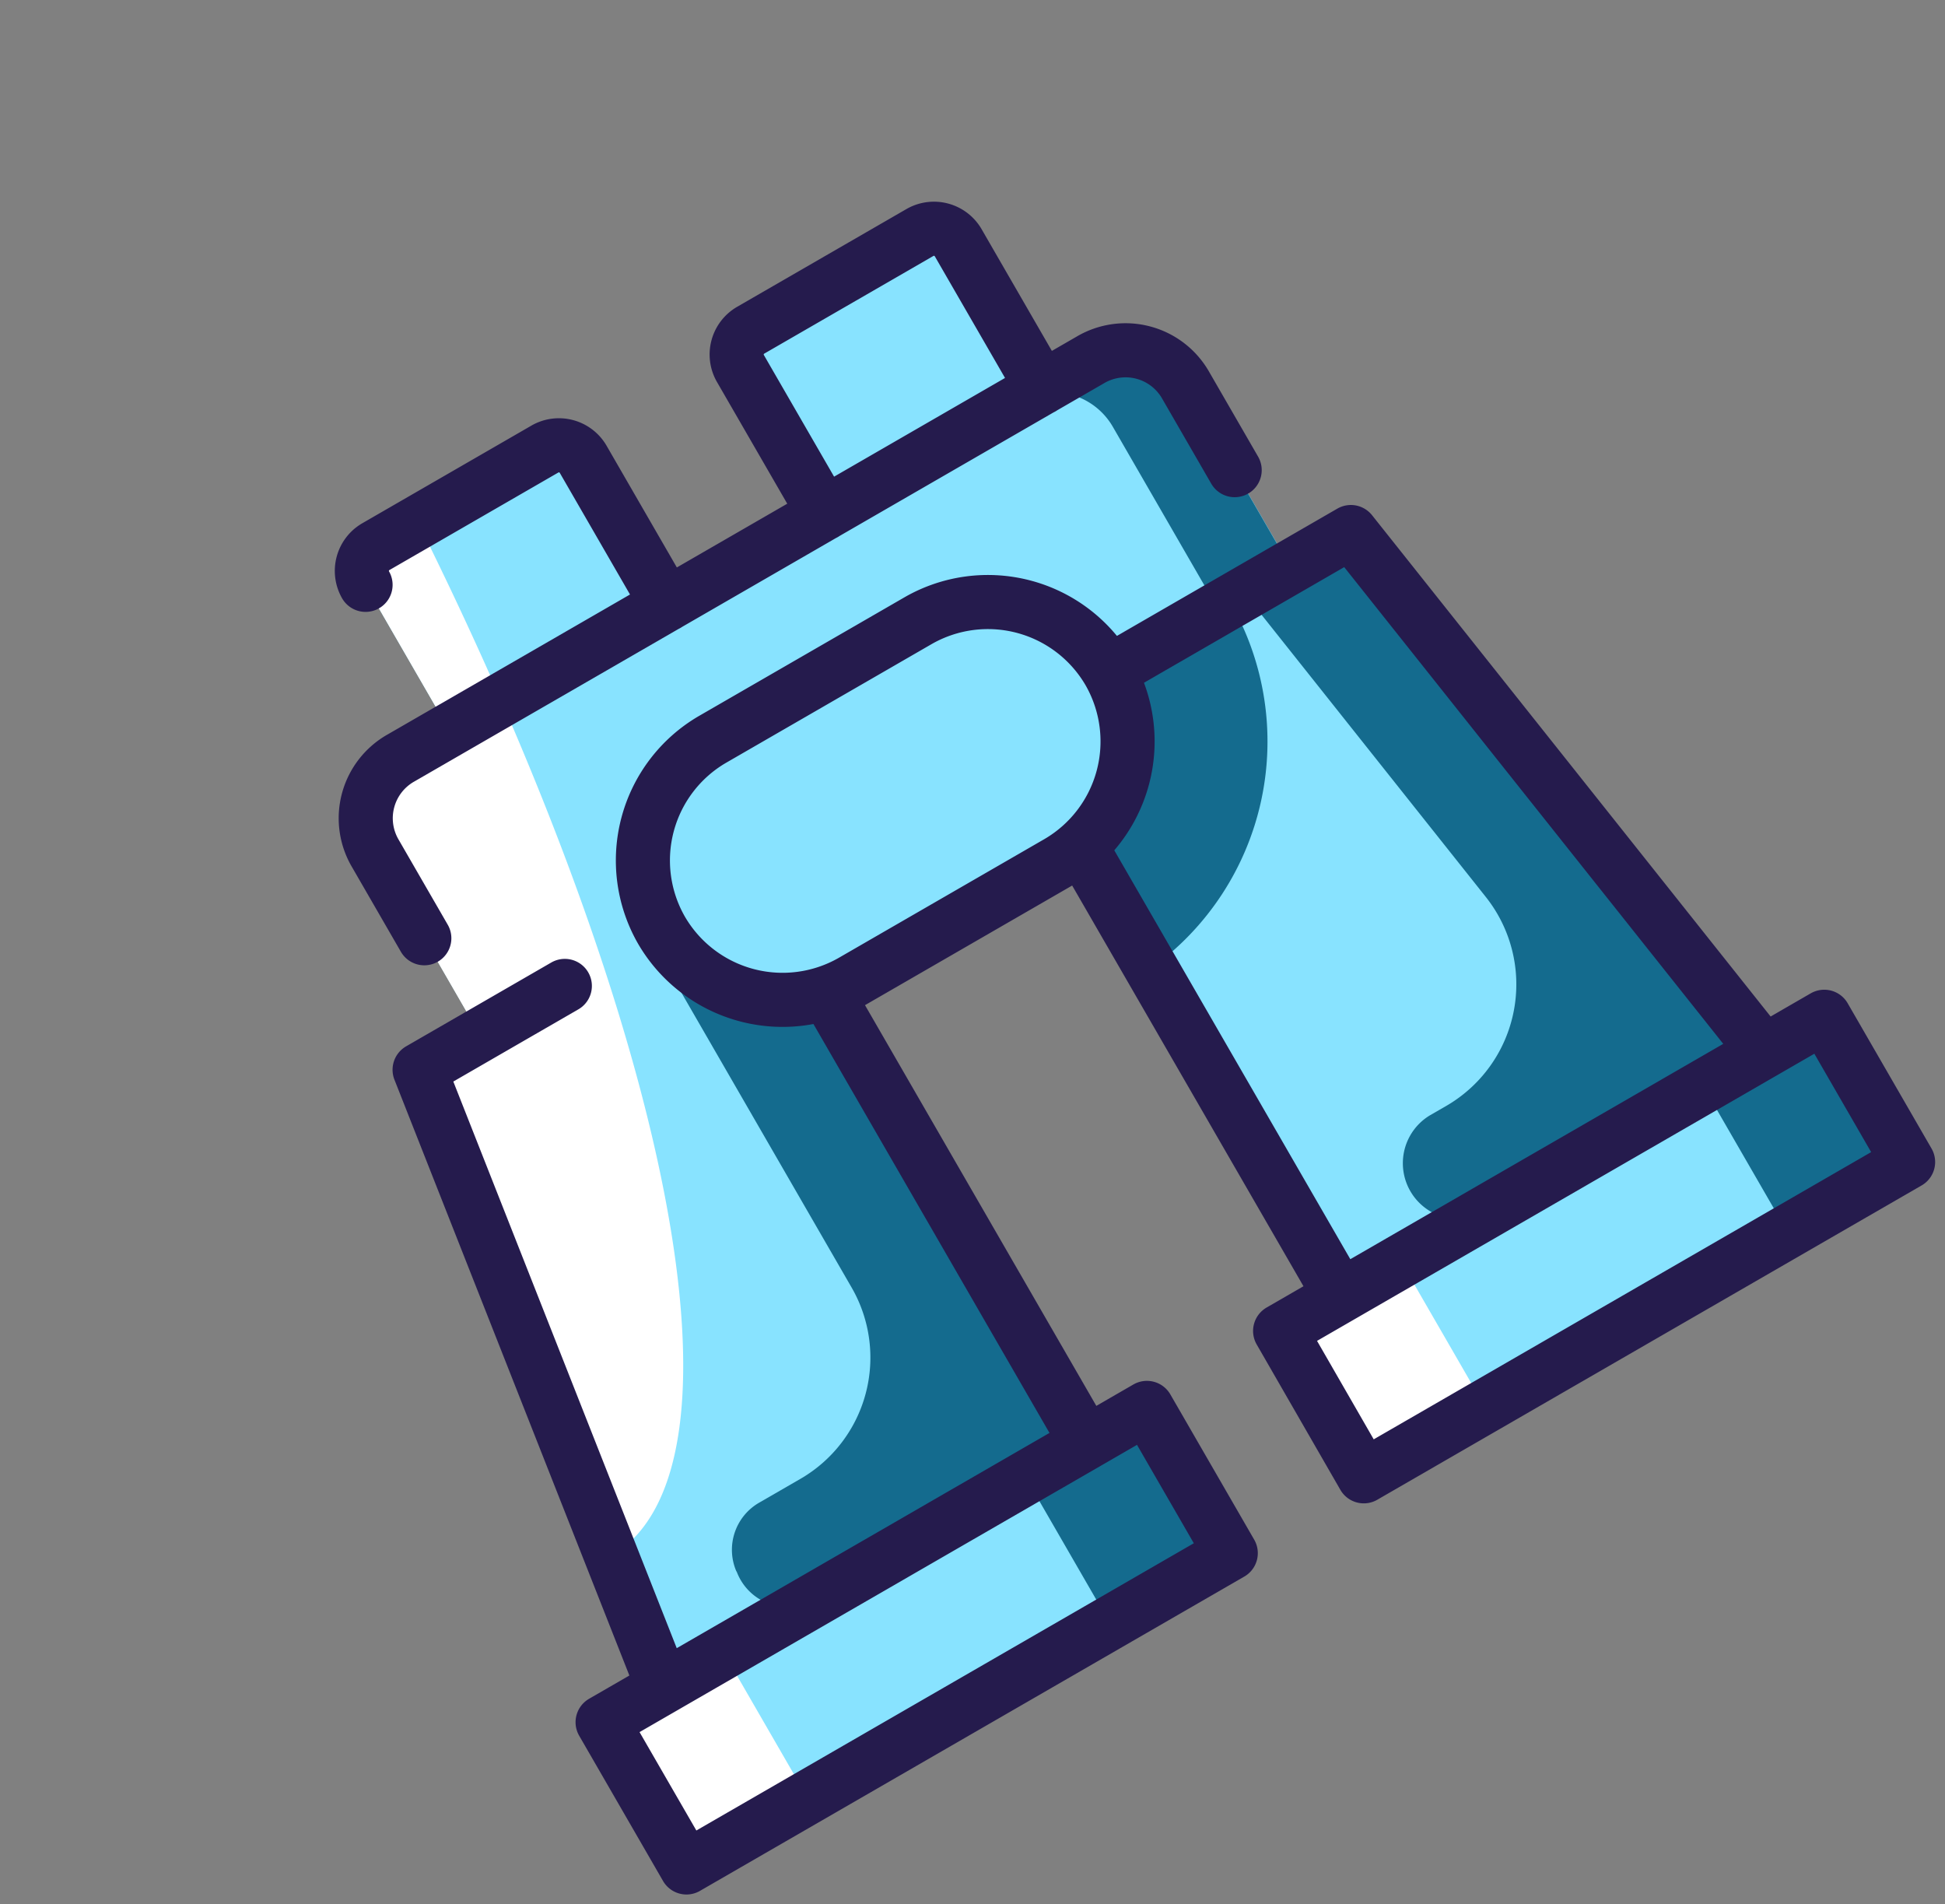 <svg xmlns="http://www.w3.org/2000/svg" width="71.913" height="70.401" viewBox="0 0 71.913 70.401">
  <rect x="0" y="0" width="71.913" height="70.401" fill="#808080" stroke="none"/>
  <g id="binoculars" transform="translate(1.366 1.366)">
    <g id="icons8-binoculars" transform="translate(-22.191 14.641) rotate(-30)">
      <path id="Path_5872" data-name="Path 5872" d="M13.5,102H36.738v6.2H13.5Zm28.918,0H65.656v6.2H42.418Z" transform="translate(0 -39.172)" fill="#fff"/>
      <path id="Path_5873" data-name="Path 5873" d="M65.492,62.828,61.877,38.557H59.3V30.812a2.557,2.557,0,0,0-2.582-2.582H54.648v-6.2A1.036,1.036,0,0,0,53.615,21h-7.23a1.036,1.036,0,0,0-1.033,1.033v6.2H38.639v-6.2A1.036,1.036,0,0,0,37.607,21h-7.23a1.036,1.036,0,0,0-1.033,1.033v6.2H27.279A2.557,2.557,0,0,0,24.7,30.812v7.746H22.115L18.5,62.828h2.582v6.2H39.156v-6.2H36.574V38.557H47.418V62.828H50v6.2H68.074v-6.2Z" transform="translate(-2.418)" fill="#88e3ff"/>
      <path id="Path_5874" data-name="Path 5874" d="M20,57.664C26.352,57.613,31.619,41.914,32.91,21H31.1a1.036,1.036,0,0,0-1.033,1.033v6.2H28a2.557,2.557,0,0,0-2.582,2.582v7.746H22.84Z" transform="translate(-3.143)" fill="#fff"/>
      <path id="Path_5875" data-name="Path 5875" d="M40.755,45.328H36.108V60.3a5.179,5.179,0,0,1-5.164,5.164H29.188a2.01,2.01,0,0,0-2.014,1.756v.052A2.012,2.012,0,0,0,29.188,69.6h8.985v6.2h5.164V69.6H40.755ZM69.674,69.6,66.059,45.328H63.477V37.582A2.557,2.557,0,0,0,60.895,35H57.8a2.557,2.557,0,0,1,2.582,2.582v7.746H51.6V55.6a10.319,10.319,0,0,0,9.3-10.276h.62l2.117,14.2a5.192,5.192,0,0,1-5.112,5.939H57.8a2.066,2.066,0,0,0,0,4.131h9.3v6.2h5.164V69.6Z" transform="translate(-6.6 -6.77)" fill="#146b8e"/>
      <path id="Path_5876" data-name="Path 5876" d="M13.5,62.828H36.738v6.2H13.5ZM34.156,38.557V62.828H16.082L19.7,38.557h6.2m1.033-16.525A1.036,1.036,0,0,1,27.959,21h7.23a1.036,1.036,0,0,1,1.033,1.033v6.2m6.713,0v-6.2A1.036,1.036,0,0,1,43.967,21H51.2a1.036,1.036,0,0,1,1.033,1.033v6.2m-29.951,6.2V30.812a2.557,2.557,0,0,1,2.582-2.582H54.3a2.557,2.557,0,0,1,2.582,2.582v3.615m6.2,28.4H45V38.557H59.459Zm-20.656,0H65.656v6.2H42.418Z" fill="none" stroke="#251b4d" stroke-linecap="round" stroke-linejoin="round" stroke-miterlimit="10" stroke-width="2"/>
      <path id="Path_5877" data-name="Path 5877" d="M59.443,55.328H50.664A5.179,5.179,0,0,1,45.5,50.164h0A5.179,5.179,0,0,1,50.664,45h8.779a5.179,5.179,0,0,1,5.164,5.164h0A5.179,5.179,0,0,1,59.443,55.328Z" transform="translate(-15.475 -11.606)" fill="#88e3ff"/>
      <path id="Path_5878" data-name="Path 5878" d="M59.443,55.328H50.664A5.179,5.179,0,0,1,45.5,50.164h0A5.179,5.179,0,0,1,50.664,45h8.779a5.179,5.179,0,0,1,5.164,5.164h0A5.179,5.179,0,0,1,59.443,55.328Z" transform="translate(-15.475 -11.606)" fill="none" stroke="#251b4d" stroke-linecap="round" stroke-linejoin="round" stroke-miterlimit="10" stroke-width="2"/>
    </g>
  </g>
</svg>
